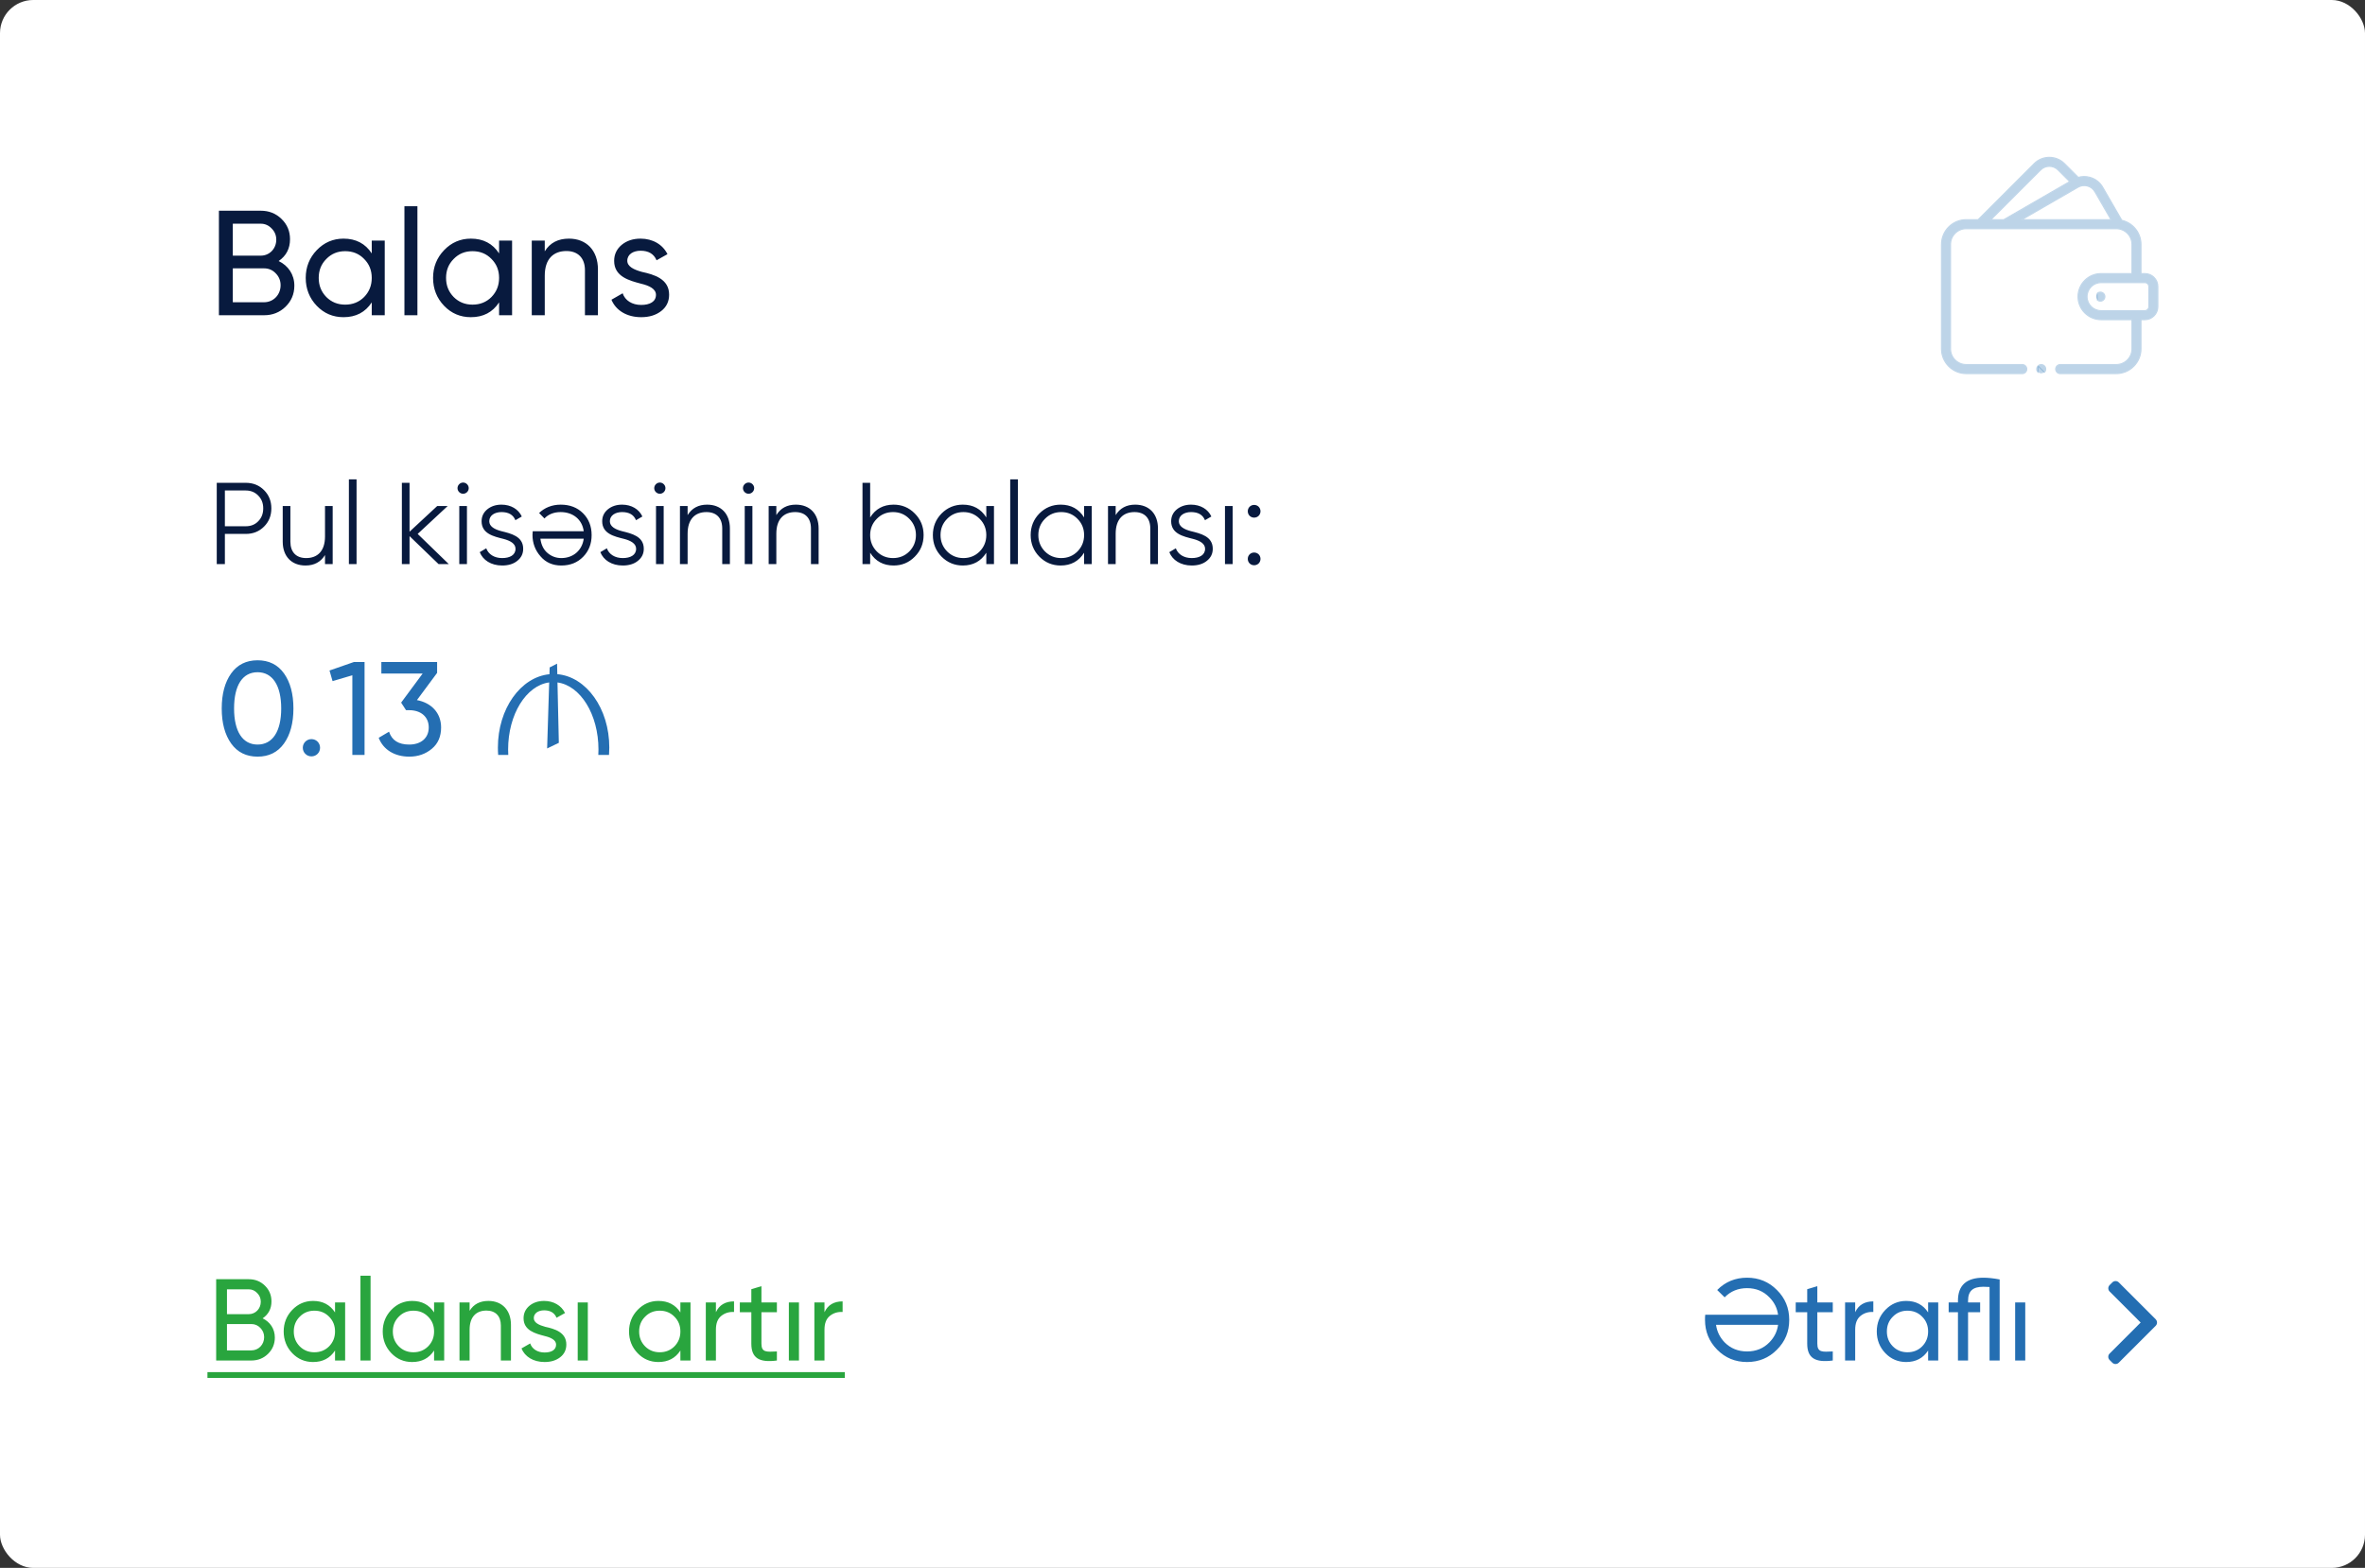 <svg width="285" height="189" viewBox="0 0 285 189" fill="none" xmlns="http://www.w3.org/2000/svg">
<rect x="0" y="0" width="285" height="189" fill="#333333" stroke="none"/>
<rect width="285" height="189" rx="4" fill="white"/>
<path d="M33.581 31.466C34.499 30.836 34.949 29.954 34.949 28.838C34.949 27.866 34.607 27.056 33.923 26.39C33.239 25.724 32.411 25.4 31.421 25.4H26.381V38H31.817C32.843 38 33.707 37.658 34.409 36.974C35.111 36.29 35.471 35.444 35.471 34.436C35.471 33.086 34.733 32.024 33.581 31.466ZM31.421 26.966C31.943 26.966 32.375 27.164 32.735 27.542C33.113 27.92 33.293 28.37 33.293 28.892C33.293 29.972 32.483 30.818 31.421 30.818H28.055V26.966H31.421ZM28.055 36.434V32.348H31.817C32.375 32.348 32.843 32.546 33.221 32.942C33.617 33.338 33.815 33.824 33.815 34.382C33.815 35.534 32.951 36.434 31.817 36.434H28.055ZM44.798 30.548C44.024 29.36 42.89 28.766 41.396 28.766C40.136 28.766 39.056 29.234 38.174 30.152C37.292 31.07 36.842 32.186 36.842 33.5C36.842 34.814 37.292 35.948 38.174 36.866C39.056 37.784 40.136 38.234 41.396 38.234C42.89 38.234 44.024 37.64 44.798 36.452V38H46.364V29H44.798V30.548ZM41.594 36.722C40.694 36.722 39.938 36.416 39.326 35.804C38.714 35.174 38.408 34.418 38.408 33.5C38.408 32.582 38.714 31.826 39.326 31.214C39.938 30.584 40.694 30.278 41.594 30.278C42.512 30.278 43.268 30.584 43.88 31.214C44.492 31.826 44.798 32.582 44.798 33.5C44.798 34.418 44.492 35.174 43.88 35.804C43.268 36.416 42.512 36.722 41.594 36.722ZM50.303 38V24.86H48.737V38H50.303ZM60.144 30.548C59.37 29.36 58.236 28.766 56.742 28.766C55.482 28.766 54.402 29.234 53.52 30.152C52.638 31.07 52.188 32.186 52.188 33.5C52.188 34.814 52.638 35.948 53.52 36.866C54.402 37.784 55.482 38.234 56.742 38.234C58.236 38.234 59.37 37.64 60.144 36.452V38H61.71V29H60.144V30.548ZM56.94 36.722C56.04 36.722 55.284 36.416 54.672 35.804C54.06 35.174 53.754 34.418 53.754 33.5C53.754 32.582 54.06 31.826 54.672 31.214C55.284 30.584 56.04 30.278 56.94 30.278C57.858 30.278 58.614 30.584 59.226 31.214C59.838 31.826 60.144 32.582 60.144 33.5C60.144 34.418 59.838 35.174 59.226 35.804C58.614 36.416 57.858 36.722 56.94 36.722ZM68.564 28.766C67.251 28.766 66.278 29.27 65.648 30.296V29H64.082V38H65.648V33.23C65.648 31.214 66.692 30.26 68.258 30.26C69.644 30.26 70.49 31.106 70.49 32.564V38H72.056V32.474C72.056 30.188 70.671 28.766 68.564 28.766ZM75.593 31.43C75.593 30.656 76.313 30.224 77.195 30.224C78.149 30.224 78.797 30.602 79.121 31.376L80.435 30.638C79.859 29.468 78.653 28.766 77.195 28.766C76.277 28.766 75.521 29.018 74.909 29.522C74.315 30.026 74.009 30.674 74.009 31.448C74.009 33.356 75.845 33.824 77.267 34.202C78.257 34.436 79.049 34.832 79.049 35.534C79.049 36.38 78.293 36.758 77.267 36.758C76.169 36.758 75.323 36.218 75.035 35.354L73.685 36.128C74.207 37.406 75.521 38.234 77.267 38.234C78.257 38.234 79.049 37.982 79.679 37.496C80.309 37.01 80.633 36.344 80.633 35.534C80.651 33.608 78.779 33.086 77.375 32.78C76.385 32.51 75.593 32.132 75.593 31.43Z" fill="#081A3E"/>
<path d="M259.778 159.032L255.328 154.582C255.225 154.479 255.086 154.422 254.941 154.422C254.795 154.422 254.656 154.479 254.554 154.582L254.226 154.91C254.123 155.013 254.065 155.152 254.065 155.297C254.065 155.442 254.123 155.581 254.226 155.684L257.964 159.422L254.223 163.163C254.12 163.266 254.062 163.405 254.062 163.55C254.062 163.695 254.12 163.834 254.223 163.937L254.551 164.265C254.653 164.367 254.792 164.425 254.938 164.425C255.083 164.425 255.222 164.367 255.325 164.265L259.779 159.811C259.881 159.708 259.938 159.568 259.938 159.423C259.938 159.278 259.881 159.138 259.779 159.035L259.778 159.032Z" fill="#246EB2"/>
<path d="M205.466 159.1C205.466 160.514 205.956 161.704 206.936 162.698C207.916 163.692 209.12 164.182 210.534 164.182C211.948 164.182 213.152 163.692 214.132 162.698C215.126 161.704 215.616 160.514 215.616 159.1C215.616 157.686 215.126 156.482 214.132 155.502C213.152 154.508 211.948 154.018 210.534 154.018C209.12 154.018 207.916 154.508 206.936 155.502L207.832 156.384C208.56 155.642 209.456 155.278 210.534 155.278C211.612 155.278 212.508 155.642 213.222 156.384C213.81 156.972 214.16 157.672 214.272 158.484H205.494C205.466 158.68 205.466 158.89 205.466 159.1ZM213.222 161.816C212.508 162.544 211.612 162.908 210.534 162.908C209.456 162.908 208.56 162.544 207.832 161.816C207.258 161.214 206.908 160.514 206.796 159.702H214.272C214.16 160.514 213.81 161.214 213.222 161.816ZM220.863 157H219.001V155.04L217.783 155.404V157H216.397V158.176H217.783V161.97C217.783 163.706 218.735 164.28 220.863 164V162.908C219.617 162.964 219.001 163.048 219.001 161.97V158.176H220.863V157ZM223.564 157H222.346V164H223.564V160.29C223.564 159.52 223.774 158.974 224.208 158.624C224.642 158.274 225.146 158.12 225.748 158.148V156.874C224.698 156.874 223.97 157.308 223.564 158.176V157ZM232.353 158.204C231.751 157.28 230.869 156.818 229.707 156.818C228.727 156.818 227.887 157.182 227.201 157.896C226.515 158.61 226.165 159.478 226.165 160.5C226.165 161.522 226.515 162.404 227.201 163.118C227.887 163.832 228.727 164.182 229.707 164.182C230.869 164.182 231.751 163.72 232.353 162.796V164H233.571V157H232.353V158.204ZM229.861 163.006C229.161 163.006 228.573 162.768 228.097 162.292C227.621 161.802 227.383 161.214 227.383 160.5C227.383 159.786 227.621 159.198 228.097 158.722C228.573 158.232 229.161 157.994 229.861 157.994C230.575 157.994 231.163 158.232 231.639 158.722C232.115 159.198 232.353 159.786 232.353 160.5C232.353 161.214 232.115 161.802 231.639 162.292C231.163 162.768 230.575 163.006 229.861 163.006ZM239.014 154.018C236.97 154.018 235.948 154.942 235.948 156.79V157H234.828V158.176H235.948V164H237.166V158.176H238.622V157H237.166V156.79C237.166 155.6 237.768 155.11 239.014 155.11C239.168 155.11 239.42 155.124 239.756 155.138V164H240.974V154.228C240.232 154.088 239.574 154.018 239.014 154.018ZM244.058 164V157H242.84V164H244.058Z" fill="#246EB2"/>
<path d="M26.12 58.2V68H27.1V64.36H29.62C30.502 64.36 31.23 64.066 31.818 63.478C32.406 62.89 32.7 62.162 32.7 61.28C32.7 60.398 32.406 59.67 31.818 59.082C31.23 58.494 30.502 58.2 29.62 58.2H26.12ZM27.1 63.436V59.124H29.62C30.222 59.124 30.726 59.334 31.118 59.74C31.524 60.146 31.72 60.65 31.72 61.28C31.72 61.91 31.524 62.428 31.118 62.834C30.726 63.24 30.222 63.436 29.62 63.436H27.1ZM39.166 64.668C39.166 66.446 38.242 67.272 36.898 67.272C35.68 67.272 34.994 66.544 34.994 65.298V61H34.07V65.298C34.07 67.048 35.12 68.168 36.814 68.168C37.864 68.168 38.648 67.748 39.166 66.908V68H40.09V61H39.166V64.668ZM42.968 68V57.78H42.044V68H42.968ZM50.333 64.36L53.945 61H52.685L49.353 64.094V58.2H48.429V68H49.353V64.626L52.853 68H54.085L50.333 64.36ZM56.285 59.32C56.551 59.054 56.551 58.634 56.285 58.368C56.019 58.102 55.599 58.102 55.333 58.368C55.067 58.634 55.067 59.054 55.333 59.32C55.599 59.586 56.019 59.586 56.285 59.32ZM56.271 68V61H55.347V68H56.271ZM58.96 62.834C58.96 62.12 59.632 61.728 60.43 61.728C61.284 61.728 61.844 62.05 62.11 62.708L62.88 62.26C62.474 61.378 61.564 60.832 60.43 60.832C59.744 60.832 59.17 61.028 58.708 61.406C58.26 61.784 58.036 62.26 58.036 62.834C58.036 64.346 59.506 64.668 60.682 64.962C61.48 65.172 62.124 65.522 62.124 66.152C62.124 66.922 61.424 67.272 60.514 67.272C59.576 67.272 58.862 66.824 58.596 66.096L57.812 66.558C58.19 67.51 59.17 68.168 60.514 68.168C61.256 68.168 61.872 67.986 62.334 67.608C62.81 67.23 63.048 66.754 63.048 66.152C63.048 64.64 61.578 64.318 60.402 64.024C59.604 63.814 58.96 63.464 58.96 62.834ZM67.641 68.168C68.719 68.168 69.587 67.818 70.273 67.118C70.959 66.418 71.295 65.55 71.295 64.5C71.295 63.436 70.945 62.554 70.259 61.868C69.573 61.182 68.677 60.832 67.571 60.832C66.507 60.832 65.611 61.21 64.967 61.84L65.611 62.498C66.045 62.022 66.717 61.728 67.557 61.728C69.055 61.728 70.161 62.624 70.343 64.038H64.197C64.183 64.22 64.169 64.374 64.169 64.472C64.169 65.466 64.491 66.334 65.135 67.062C65.765 67.804 66.605 68.168 67.641 68.168ZM67.641 67.272C67.011 67.272 66.451 67.062 65.975 66.656C65.499 66.25 65.219 65.676 65.121 64.934H70.343C70.161 66.32 69.097 67.272 67.641 67.272ZM73.493 62.834C73.493 62.12 74.165 61.728 74.963 61.728C75.817 61.728 76.377 62.05 76.643 62.708L77.413 62.26C77.007 61.378 76.097 60.832 74.963 60.832C74.277 60.832 73.703 61.028 73.241 61.406C72.793 61.784 72.569 62.26 72.569 62.834C72.569 64.346 74.039 64.668 75.215 64.962C76.013 65.172 76.657 65.522 76.657 66.152C76.657 66.922 75.957 67.272 75.047 67.272C74.109 67.272 73.395 66.824 73.129 66.096L72.345 66.558C72.723 67.51 73.703 68.168 75.047 68.168C75.789 68.168 76.405 67.986 76.867 67.608C77.343 67.23 77.581 66.754 77.581 66.152C77.581 64.64 76.111 64.318 74.935 64.024C74.137 63.814 73.493 63.464 73.493 62.834ZM79.992 59.32C80.258 59.054 80.258 58.634 79.992 58.368C79.726 58.102 79.306 58.102 79.04 58.368C78.774 58.634 78.774 59.054 79.04 59.32C79.306 59.586 79.726 59.586 79.992 59.32ZM79.978 68V61H79.054V68H79.978ZM85.215 60.832C84.165 60.832 83.381 61.252 82.863 62.092V61H81.939V68H82.863V64.332C82.863 62.554 83.787 61.728 85.131 61.728C86.349 61.728 87.035 62.456 87.035 63.702V68H87.959V63.702C87.959 61.952 86.909 60.832 85.215 60.832ZM90.684 59.32C90.95 59.054 90.95 58.634 90.684 58.368C90.418 58.102 89.998 58.102 89.732 58.368C89.466 58.634 89.466 59.054 89.732 59.32C89.998 59.586 90.418 59.586 90.684 59.32ZM90.67 68V61H89.746V68H90.67ZM95.906 60.832C94.856 60.832 94.072 61.252 93.554 62.092V61H92.63V68H93.554V64.332C93.554 62.554 94.478 61.728 95.822 61.728C97.04 61.728 97.726 62.456 97.726 63.702V68H98.65V63.702C98.65 61.952 97.6 60.832 95.906 60.832ZM107.689 60.832C106.443 60.832 105.505 61.35 104.861 62.372V58.2H103.937V68H104.861V66.628C105.505 67.65 106.443 68.168 107.689 68.168C108.683 68.168 109.537 67.818 110.237 67.104C110.951 66.39 111.301 65.522 111.301 64.5C111.301 63.478 110.951 62.61 110.237 61.896C109.537 61.182 108.683 60.832 107.689 60.832ZM105.659 66.474C105.127 65.928 104.861 65.27 104.861 64.5C104.861 63.73 105.127 63.072 105.659 62.54C106.191 61.994 106.849 61.728 107.619 61.728C108.389 61.728 109.047 61.994 109.579 62.54C110.111 63.072 110.377 63.73 110.377 64.5C110.377 65.27 110.111 65.928 109.579 66.474C109.047 67.006 108.389 67.272 107.619 67.272C106.849 67.272 106.191 67.006 105.659 66.474ZM118.857 62.372C118.213 61.35 117.275 60.832 116.029 60.832C115.035 60.832 114.181 61.182 113.467 61.896C112.767 62.61 112.417 63.478 112.417 64.5C112.417 65.522 112.767 66.39 113.467 67.104C114.181 67.818 115.035 68.168 116.029 68.168C117.275 68.168 118.213 67.65 118.857 66.628V68H119.781V61H118.857V62.372ZM114.139 66.474C113.607 65.928 113.341 65.27 113.341 64.5C113.341 63.73 113.607 63.072 114.139 62.54C114.671 61.994 115.329 61.728 116.099 61.728C116.869 61.728 117.527 61.994 118.059 62.54C118.591 63.072 118.857 63.73 118.857 64.5C118.857 65.27 118.591 65.928 118.059 66.474C117.527 67.006 116.869 67.272 116.099 67.272C115.329 67.272 114.671 67.006 114.139 66.474ZM122.662 68V57.78H121.738V68H122.662ZM130.643 62.372C129.999 61.35 129.061 60.832 127.815 60.832C126.821 60.832 125.967 61.182 125.253 61.896C124.553 62.61 124.203 63.478 124.203 64.5C124.203 65.522 124.553 66.39 125.253 67.104C125.967 67.818 126.821 68.168 127.815 68.168C129.061 68.168 129.999 67.65 130.643 66.628V68H131.567V61H130.643V62.372ZM125.925 66.474C125.393 65.928 125.127 65.27 125.127 64.5C125.127 63.73 125.393 63.072 125.925 62.54C126.457 61.994 127.115 61.728 127.885 61.728C128.655 61.728 129.313 61.994 129.845 62.54C130.377 63.072 130.643 63.73 130.643 64.5C130.643 65.27 130.377 65.928 129.845 66.474C129.313 67.006 128.655 67.272 127.885 67.272C127.115 67.272 126.457 67.006 125.925 66.474ZM136.799 60.832C135.749 60.832 134.965 61.252 134.447 62.092V61H133.523V68H134.447V64.332C134.447 62.554 135.371 61.728 136.715 61.728C137.933 61.728 138.619 62.456 138.619 63.702V68H139.543V63.702C139.543 61.952 138.493 60.832 136.799 60.832ZM142.058 62.834C142.058 62.12 142.73 61.728 143.528 61.728C144.382 61.728 144.942 62.05 145.208 62.708L145.978 62.26C145.572 61.378 144.662 60.832 143.528 60.832C142.842 60.832 142.268 61.028 141.806 61.406C141.358 61.784 141.134 62.26 141.134 62.834C141.134 64.346 142.604 64.668 143.78 64.962C144.578 65.172 145.222 65.522 145.222 66.152C145.222 66.922 144.522 67.272 143.612 67.272C142.674 67.272 141.96 66.824 141.694 66.096L140.91 66.558C141.288 67.51 142.268 68.168 143.612 68.168C144.354 68.168 144.97 67.986 145.432 67.608C145.908 67.23 146.146 66.754 146.146 66.152C146.146 64.64 144.676 64.318 143.5 64.024C142.702 63.814 142.058 63.464 142.058 62.834ZM148.543 68V61H147.619V68H148.543ZM151.679 62.176C151.973 61.882 151.973 61.378 151.679 61.084C151.385 60.79 150.881 60.79 150.587 61.084C150.293 61.378 150.293 61.882 150.587 62.176C150.881 62.47 151.385 62.47 151.679 62.176ZM151.679 67.916C151.973 67.622 151.973 67.118 151.679 66.824C151.385 66.53 150.881 66.53 150.587 66.824C150.293 67.118 150.293 67.622 150.587 67.916C150.881 68.21 151.385 68.21 151.679 67.916Z" fill="#081A3E"/>
<path d="M34.224 89.624C34.976 88.568 35.36 87.16 35.36 85.4C35.36 83.64 34.976 82.232 34.224 81.176C33.472 80.12 32.4 79.592 31.04 79.592C29.68 79.592 28.608 80.12 27.856 81.176C27.104 82.232 26.72 83.64 26.72 85.4C26.72 87.16 27.104 88.568 27.856 89.624C28.608 90.68 29.68 91.208 31.04 91.208C32.4 91.208 33.472 90.68 34.224 89.624ZM28.208 85.4C28.208 82.6 29.232 81.032 31.04 81.032C32.848 81.032 33.888 82.632 33.888 85.4C33.888 88.168 32.848 89.752 31.04 89.752C29.232 89.752 28.208 88.168 28.208 85.4ZM37.53 91.176C38.122 91.176 38.57 90.712 38.57 90.136C38.57 89.56 38.122 89.096 37.53 89.096C36.954 89.096 36.49 89.56 36.49 90.136C36.49 90.712 36.954 91.176 37.53 91.176ZM39.708 80.824L40.076 82.104L42.46 81.4V91H43.932V79.8H42.652L39.708 80.824ZM52.675 81.112V79.8H45.956V81.192H50.931L48.34 84.696L48.931 85.608H49.316C50.708 85.608 51.667 86.392 51.667 87.688C51.667 88.984 50.708 89.752 49.316 89.752C48.02 89.752 47.219 89.24 46.883 88.2L45.636 88.936C46.196 90.408 47.603 91.208 49.316 91.208C50.388 91.208 51.283 90.888 52.035 90.264C52.788 89.64 53.156 88.776 53.156 87.688C53.156 85.912 51.956 84.712 50.243 84.392L52.675 81.112Z" fill="#246EB2"/>
<path d="M67.16 81.267L67.132 80L66.24 80.453L66.214 81.273C62.74 81.61 60 85.436 60 90.108C60 90.409 60.011 90.707 60.034 91H61.251C61.24 90.78 61.232 90.569 61.232 90.35C61.232 86.112 63.407 82.634 66.181 82.261L65.933 90.221L67.344 89.541L67.18 82.263C69.95 82.643 72.12 86.118 72.12 90.35C72.12 90.57 72.112 90.79 72.101 91H73.391C73.413 90.707 73.424 90.409 73.425 90.108C73.43 85.412 70.657 81.571 67.16 81.267Z" fill="#246EB2"/>
<path d="M31.65 158.918C32.364 158.428 32.714 157.742 32.714 156.874C32.714 156.118 32.448 155.488 31.916 154.97C31.384 154.452 30.74 154.2 29.97 154.2H26.05V164H30.278C31.076 164 31.748 163.734 32.294 163.202C32.84 162.67 33.12 162.012 33.12 161.228C33.12 160.178 32.546 159.352 31.65 158.918ZM29.97 155.418C30.376 155.418 30.712 155.572 30.992 155.866C31.286 156.16 31.426 156.51 31.426 156.916C31.426 157.756 30.796 158.414 29.97 158.414H27.352V155.418H29.97ZM27.352 162.782V159.604H30.278C30.712 159.604 31.076 159.758 31.37 160.066C31.678 160.374 31.832 160.752 31.832 161.186C31.832 162.082 31.16 162.782 30.278 162.782H27.352ZM40.374 158.204C39.772 157.28 38.89 156.818 37.728 156.818C36.748 156.818 35.908 157.182 35.222 157.896C34.536 158.61 34.186 159.478 34.186 160.5C34.186 161.522 34.536 162.404 35.222 163.118C35.908 163.832 36.748 164.182 37.728 164.182C38.89 164.182 39.772 163.72 40.374 162.796V164H41.592V157H40.374V158.204ZM37.882 163.006C37.182 163.006 36.594 162.768 36.118 162.292C35.642 161.802 35.404 161.214 35.404 160.5C35.404 159.786 35.642 159.198 36.118 158.722C36.594 158.232 37.182 157.994 37.882 157.994C38.596 157.994 39.184 158.232 39.66 158.722C40.136 159.198 40.374 159.786 40.374 160.5C40.374 161.214 40.136 161.802 39.66 162.292C39.184 162.768 38.596 163.006 37.882 163.006ZM44.656 164V153.78H43.438V164H44.656ZM52.31 158.204C51.708 157.28 50.826 156.818 49.664 156.818C48.684 156.818 47.844 157.182 47.158 157.896C46.472 158.61 46.122 159.478 46.122 160.5C46.122 161.522 46.472 162.404 47.158 163.118C47.844 163.832 48.684 164.182 49.664 164.182C50.826 164.182 51.708 163.72 52.31 162.796V164H53.528V157H52.31V158.204ZM49.818 163.006C49.118 163.006 48.53 162.768 48.054 162.292C47.578 161.802 47.34 161.214 47.34 160.5C47.34 159.786 47.578 159.198 48.054 158.722C48.53 158.232 49.118 157.994 49.818 157.994C50.532 157.994 51.12 158.232 51.596 158.722C52.072 159.198 52.31 159.786 52.31 160.5C52.31 161.214 52.072 161.802 51.596 162.292C51.12 162.768 50.532 163.006 49.818 163.006ZM58.859 156.818C57.837 156.818 57.081 157.21 56.591 158.008V157H55.373V164H56.591V160.29C56.591 158.722 57.403 157.98 58.621 157.98C59.699 157.98 60.357 158.638 60.357 159.772V164H61.575V159.702C61.575 157.924 60.497 156.818 58.859 156.818ZM64.326 158.89C64.326 158.288 64.886 157.952 65.572 157.952C66.314 157.952 66.818 158.246 67.07 158.848L68.092 158.274C67.644 157.364 66.706 156.818 65.572 156.818C64.858 156.818 64.27 157.014 63.794 157.406C63.332 157.798 63.094 158.302 63.094 158.904C63.094 160.388 64.522 160.752 65.628 161.046C66.398 161.228 67.014 161.536 67.014 162.082C67.014 162.74 66.426 163.034 65.628 163.034C64.774 163.034 64.116 162.614 63.892 161.942L62.842 162.544C63.248 163.538 64.27 164.182 65.628 164.182C66.398 164.182 67.014 163.986 67.504 163.608C67.994 163.23 68.246 162.712 68.246 162.082C68.26 160.584 66.804 160.178 65.712 159.94C64.942 159.73 64.326 159.436 64.326 158.89ZM70.837 164V157H69.619V164H70.837ZM81.992 158.204C81.389 157.28 80.507 156.818 79.346 156.818C78.365 156.818 77.525 157.182 76.84 157.896C76.153 158.61 75.803 159.478 75.803 160.5C75.803 161.522 76.153 162.404 76.84 163.118C77.525 163.832 78.365 164.182 79.346 164.182C80.507 164.182 81.389 163.72 81.992 162.796V164H83.21V157H81.992V158.204ZM79.499 163.006C78.799 163.006 78.212 162.768 77.736 162.292C77.26 161.802 77.022 161.214 77.022 160.5C77.022 159.786 77.26 159.198 77.736 158.722C78.212 158.232 78.799 157.994 79.499 157.994C80.213 157.994 80.802 158.232 81.278 158.722C81.754 159.198 81.992 159.786 81.992 160.5C81.992 161.214 81.754 161.802 81.278 162.292C80.802 162.768 80.213 163.006 79.499 163.006ZM86.273 157H85.055V164H86.273V160.29C86.273 159.52 86.483 158.974 86.917 158.624C87.351 158.274 87.855 158.12 88.457 158.148V156.874C87.407 156.874 86.679 157.308 86.273 158.176V157ZM93.621 157H91.759V155.04L90.541 155.404V157H89.155V158.176H90.541V161.97C90.541 163.706 91.493 164.28 93.621 164V162.908C92.375 162.964 91.759 163.048 91.759 161.97V158.176H93.621V157ZM96.281 164V157H95.063V164H96.281ZM99.357 157H98.139V164H99.357V160.29C99.357 159.52 99.567 158.974 100.001 158.624C100.435 158.274 100.939 158.12 101.541 158.148V156.874C100.491 156.874 99.763 157.308 99.357 158.176V157Z" fill="#29A53E"/>
<path d="M25 165.4H101.807V166.1H25V165.4Z" fill="#29A53E"/>
<path d="M258.477 33.014H257.969V29.46C257.969 28.058 256.985 26.883 255.672 26.587L253.36 22.584C253.021 21.997 252.475 21.578 251.82 21.402C251.358 21.278 250.882 21.288 250.435 21.422L248.754 19.742C247.765 18.753 246.156 18.753 245.167 19.742L238.395 26.515H236.945C235.321 26.515 234 27.836 234 29.46V42.053C234 43.678 235.321 44.999 236.945 44.999H243.699C243.98 44.999 244.207 44.772 244.207 44.491C244.207 44.211 243.98 43.983 243.699 43.983H236.945C235.881 43.983 235.016 43.118 235.016 42.053V29.46C235.016 28.396 235.881 27.53 236.945 27.53H255.023C256.087 27.53 256.953 28.396 256.953 29.46V33.014H253.195C251.683 33.014 250.453 34.245 250.453 35.757C250.453 37.269 251.683 38.499 253.195 38.499H256.953V42.053C256.953 43.118 256.087 43.983 255.023 43.983H248.27C247.989 43.983 247.762 44.211 247.762 44.491C247.762 44.772 247.989 44.999 248.27 44.999H255.023C256.647 44.999 257.969 43.678 257.969 42.053V38.499H258.477C259.317 38.499 260 37.815 260 36.975V34.538C260 33.698 259.317 33.014 258.477 33.014ZM251.557 22.383C251.95 22.488 252.278 22.74 252.481 23.092L254.457 26.515H243.511L250.403 22.535C250.755 22.332 251.165 22.278 251.557 22.383ZM245.886 20.46C246.173 20.173 246.555 20.015 246.961 20.015C247.367 20.015 247.749 20.173 248.036 20.46L249.475 21.899L241.48 26.515H239.831L245.886 20.46ZM258.984 36.975C258.984 37.255 258.757 37.483 258.477 37.483H253.195C252.243 37.483 251.469 36.709 251.469 35.757C251.469 34.805 252.243 34.03 253.195 34.03H258.477C258.757 34.03 258.984 34.258 258.984 34.538V36.975Z" fill="#246EB2" fill-opacity="0.3"/>
<path d="M251.833 21.354L251.82 21.402L251.833 21.354C251.372 21.23 250.897 21.237 250.449 21.366L248.79 19.706L248.754 19.742L248.79 19.706C247.781 18.698 246.14 18.698 245.132 19.706L238.374 26.465H236.945C235.294 26.465 233.95 27.808 233.95 29.46V42.053C233.95 43.705 235.294 45.049 236.945 45.049H243.699C244.007 45.049 244.257 44.799 244.257 44.491C244.257 44.183 244.007 43.933 243.699 43.933H236.945C235.909 43.933 235.066 43.09 235.066 42.053V29.46C235.066 28.423 235.909 27.58 236.945 27.58H255.023C256.06 27.58 256.903 28.423 256.903 29.46V32.965H253.195C251.656 32.965 250.403 34.217 250.403 35.757C250.403 37.296 251.656 38.549 253.195 38.549H256.903V42.053C256.903 43.09 256.06 43.933 255.023 43.933H248.27C247.962 43.933 247.712 44.183 247.712 44.491C247.712 44.799 247.962 45.049 248.27 45.049H255.023C256.675 45.049 258.019 43.705 258.019 42.053V38.549H258.477C259.344 38.549 260.05 37.843 260.05 36.975V34.538C260.05 33.67 259.344 32.965 258.477 32.965H258.019V29.46C258.019 28.042 257.029 26.852 255.704 26.543L253.403 22.559C253.058 21.961 252.5 21.533 251.833 21.354ZM245.921 20.495L245.886 20.46L245.921 20.495C246.199 20.217 246.568 20.064 246.961 20.064C247.354 20.064 247.723 20.217 248.001 20.495L248.036 20.46L248.001 20.495L249.393 21.888L241.466 26.465H239.952L245.921 20.495ZM251.544 22.431C251.924 22.533 252.241 22.776 252.437 23.117L252.481 23.092L252.437 23.117L254.37 26.465H243.698L250.428 22.578C250.769 22.382 251.165 22.33 251.544 22.431ZM258.934 36.975C258.934 37.228 258.729 37.433 258.477 37.433H253.195C252.271 37.433 251.519 36.681 251.519 35.757C251.519 34.832 252.271 34.08 253.195 34.08H258.477C258.729 34.08 258.934 34.285 258.934 34.538V36.975Z" stroke="#246EB2" stroke-opacity="0.3" stroke-width="0.1"/>
<path d="M253.11 35.25C252.977 35.25 252.846 35.304 252.751 35.399C252.657 35.493 252.603 35.624 252.603 35.758C252.603 35.891 252.657 36.022 252.751 36.117C252.846 36.211 252.977 36.266 253.11 36.266C253.244 36.266 253.375 36.211 253.469 36.117C253.564 36.022 253.618 35.891 253.618 35.758C253.618 35.624 253.564 35.493 253.469 35.399C253.375 35.304 253.244 35.25 253.11 35.25Z" fill="#246EB2" fill-opacity="0.3"/>
<path d="M253.11 35.2C252.964 35.2 252.82 35.26 252.716 35.363L252.751 36.117L252.716 36.152C252.716 36.152 252.716 36.152 252.716 36.152C252.82 36.256 252.964 36.316 253.11 36.316C253.258 36.316 253.401 36.256 253.505 36.152C253.609 36.048 253.668 35.904 253.668 35.758C253.668 35.611 253.609 35.467 253.505 35.363C253.401 35.26 253.258 35.2 253.11 35.2Z" stroke="#246EB2" stroke-opacity="0.3" stroke-width="0.1"/>
<path d="M245.984 43.984C245.851 43.984 245.72 44.039 245.625 44.133C245.531 44.228 245.477 44.359 245.477 44.492C245.477 44.626 245.531 44.757 245.625 44.851C245.72 44.946 245.851 45 245.984 45C246.118 45 246.249 44.946 246.343 44.851C246.438 44.757 246.492 44.626 246.492 44.492C246.492 44.359 246.438 44.228 246.343 44.133C246.249 44.039 246.118 43.984 245.984 43.984Z" fill="#246EB2" fill-opacity="0.3"/>
<path d="M245.59 44.098C245.694 43.994 245.838 43.934 245.984 43.934C246.131 43.934 246.275 43.994 246.379 44.098C246.379 44.098 246.379 44.098 246.379 44.098C246.379 44.098 246.379 44.098 246.379 44.098C246.483 44.202 246.542 44.345 246.542 44.492C246.542 44.639 246.483 44.783 246.379 44.886L245.59 44.098ZM245.59 44.098C245.486 44.202 245.427 44.345 245.427 44.492C245.427 44.639 245.486 44.783 245.59 44.886L245.59 44.098Z" stroke="#246EB2" stroke-opacity="0.3" stroke-width="0.1"/>
</svg>
